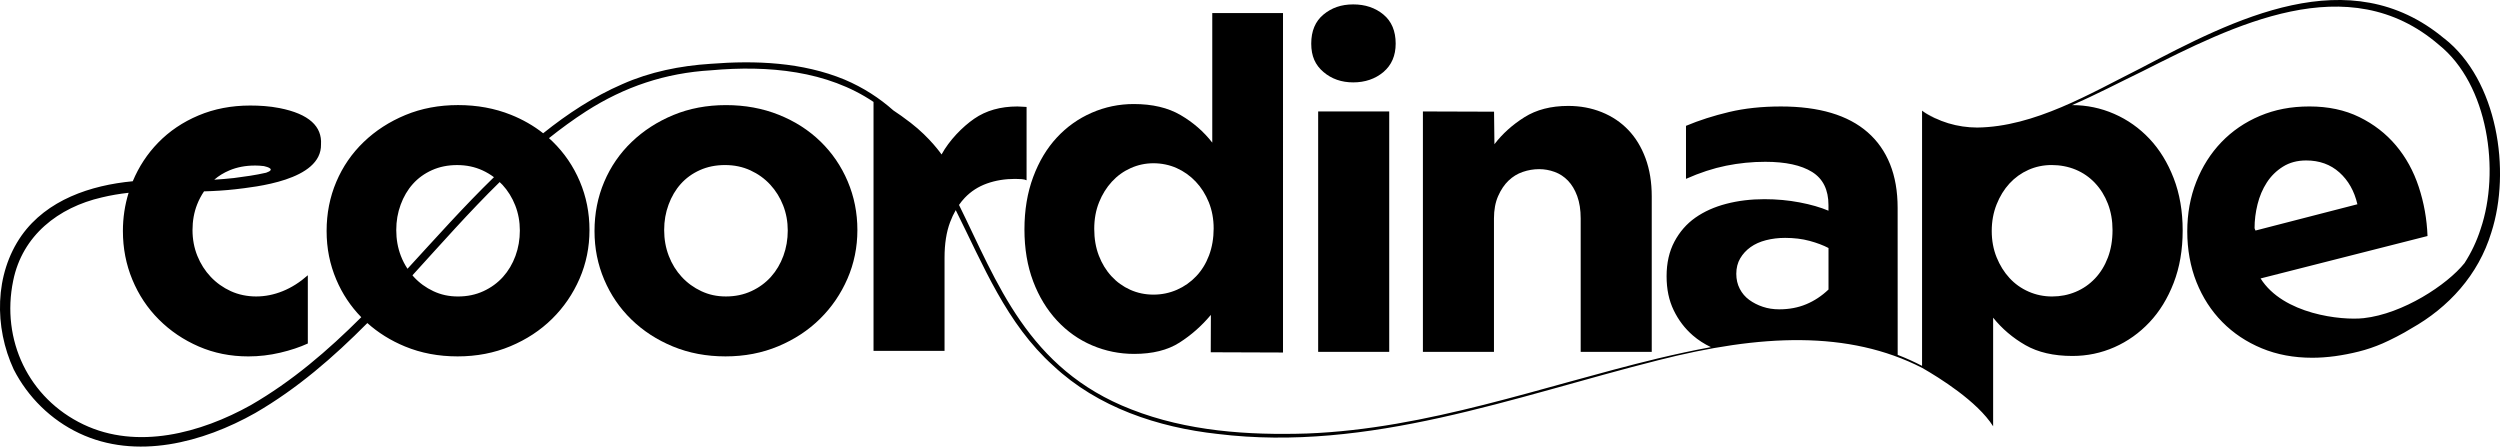 <?xml version="1.0" encoding="UTF-8"?><svg xmlns="http://www.w3.org/2000/svg" viewBox="0 0 1169.81 208.99"><g id="a"/><g id="b"><g id="c"><g><path d="M1143.68,17.98c-44.44-37.05-98.35-8.98-142.06,13.97-23.51,11.78-49.61,27.43-76.47,27.73-9.13-.03-18.25-2.67-25.77-7.92,2.15,1.55,4.45,2.88,6.84,4-4.53-2-6.84-4-6.84-4v119.44c-3.71-1.92-7.52-3.65-11.41-5.15l-.02-68.76c0-7.77-1.19-14.6-3.56-20.5-2.37-5.9-5.86-10.86-10.46-14.89-4.61-4.03-10.29-7.05-17.05-9.06-6.76-2.01-14.6-3.02-23.52-3.02s-17.01,.86-24.27,2.59c-7.27,1.73-13.99,3.88-20.17,6.47v24.81c6.47-2.88,12.73-4.93,18.77-6.15,6.04-1.22,12.15-1.83,18.34-1.83,9.49,0,16.79,1.58,21.9,4.75,5.1,3.17,7.66,8.34,7.66,15.54v2.59c-3.74-1.58-8.24-2.88-13.49-3.88-5.25-1-10.75-1.51-16.51-1.51-6.33,0-12.27,.72-17.8,2.16-5.54,1.44-10.36,3.6-14.46,6.47-4.1,2.88-7.37,6.62-9.82,11.22-2.45,4.61-3.67,10-3.67,16.18s1.11,11.37,3.34,15.97c2.23,4.61,5.21,8.52,8.95,11.76,2.53,2.19,5.36,4,8.45,5.47-8.4,1.53-16.75,3.37-25.01,5.33-54.25,13.12-107.63,32.89-163.86,35.08-27.76,.89-56.29-1.06-82.33-11.27-48.63-18.85-62.81-59.64-80.64-95.68,.84-1.2,1.73-2.31,2.7-3.33,2.88-3.02,6.33-5.25,10.36-6.69,4.03-1.44,8.42-2.16,13.16-2.16,1.15,0,2.19,.04,3.13,.11,.93,.07,1.69,.25,2.27,.54V50.04c-.58,0-1.22-.03-1.94-.11-.72-.07-1.51-.11-2.37-.11-7.91,0-14.64,1.91-20.17,5.72-5.54,3.81-11.7,10.12-15.3,16.74,0,0-5.24-7.71-14.46-14.82-3.17-2.44-5.85-4.32-8.09-5.79-6.46-5.73-13.94-10.65-22.87-14.44-19.83-8.17-41.62-9.01-62.69-7.37-14.15,.91-28.23,3.73-41.23,9.5-13.42,5.81-25.68,13.88-37.08,23-4.46-3.52-9.5-6.41-15.12-8.66-7.55-3.02-15.79-4.53-24.71-4.53s-17.12,1.55-24.6,4.64c-7.48,3.1-13.99,7.3-19.53,12.62-5.54,5.32-9.82,11.54-12.84,18.66-3.02,7.12-4.53,14.78-4.53,22.98s1.51,15.64,4.53,22.76c2.82,6.66,6.73,12.52,11.69,17.6-15.63,15.59-32.31,29.95-51.69,41.14-23.44,13.06-53.08,21.1-78.35,9.03C13.31,186.32,.43,159.03,6.18,131.3c4.29-21.15,21.14-34.25,41.45-38.92,4.13-1,8.32-1.7,12.55-2.17-1.77,5.72-2.67,11.68-2.67,17.88,0,8.06,1.47,15.64,4.42,22.76,2.95,7.12,7.08,13.34,12.41,18.66,5.32,5.32,11.54,9.53,18.66,12.62,7.12,3.09,14.85,4.64,23.2,4.64,5.03,0,10-.58,14.89-1.73,4.89-1.15,9.2-2.59,12.95-4.31v-31.93c-3.74,3.31-7.66,5.79-11.76,7.44-4.1,1.66-8.24,2.48-12.41,2.48s-8.27-.83-11.87-2.48c-3.6-1.65-6.73-3.88-9.39-6.69-2.66-2.81-4.75-6.08-6.26-9.82-1.51-3.74-2.27-7.77-2.27-12.08s.72-8.31,2.16-11.98c.87-2.22,1.96-4.25,3.23-6.13,4.88-.13,9.76-.43,14.59-.97,8.93-1.08,40.52-4.06,40.15-21.04,.5-8.28-5.44-14.21-19.45-16.96-4.65-.91-9.24-1.19-13.7-1.19-8.78,0-16.83,1.55-24.17,4.64-7.34,3.09-13.63,7.34-18.88,12.73-5.08,5.21-9.03,11.24-11.89,18.06-19.72,1.85-40.15,8.7-52.02,25.39-12.74,18.11-12.83,42.95-3.69,62.65,6.64,13,17.47,23.65,30.66,29.87,26.69,12.64,57.83,4.38,82.36-9.46,19.7-11.42,36.62-26.13,52.46-42.1,5.07,4.54,10.94,8.2,17.62,10.96,7.48,3.09,15.68,4.64,24.6,4.64s17.15-1.58,24.71-4.75c7.55-3.16,14.06-7.44,19.53-12.84,5.47-5.39,9.74-11.65,12.84-18.77,3.09-7.12,4.64-14.71,4.64-22.76s-1.51-15.64-4.53-22.76c-3.02-7.12-7.27-13.34-12.73-18.66-.55-.54-1.13-1.06-1.7-1.58,5.57-4.44,11.33-8.66,17.36-12.55,18.02-11.55,37.12-17.94,58.49-19.2,26.91-2.42,54.35,.21,76.02,14.8v116.49h33.23v-43.59c0-6.47,.86-12.01,2.59-16.61,.77-2.05,1.65-3.93,2.65-5.66,12.94,25.85,23.73,53.13,45.67,72.83,20.78,19.51,48.98,28.83,76.83,31.9,70.73,8.67,138.66-17.46,206.09-34.46,48.06-12.25,89.19-14.09,123.65,3.57,7.81,4.47,25.85,15.64,33.18,27.31v-50.82c4.17,5.18,9.2,9.46,15.1,12.84,5.9,3.38,13.23,5.07,22.01,5.07,6.9,0,13.45-1.37,19.64-4.1,6.18-2.73,11.65-6.62,16.4-11.65,4.75-5.03,8.52-11.18,11.33-18.45,2.8-7.26,4.21-15.43,4.21-24.49s-1.4-17.22-4.21-24.49c-2.81-7.26-6.58-13.41-11.33-18.45-4.75-5.03-10.25-8.92-16.51-11.65-6.25-2.73-12.82-4.1-19.72-4.1,11.33-4.9,22.33-10.7,32.83-15.77,42.7-21.52,96.37-49.05,138.84-12.44,23.17,18.61,28.71,59.17,19.52,86.19-1.85,5.77-4.4,11.1-7.54,15.96-8.18,10.19-28.84,23.72-47.18,25.75-10.36,1.15-37.67-1.76-48.24-18.58l78.11-19.85c-.29-7.91-1.66-15.57-4.1-22.98-2.45-7.41-6.01-13.88-10.68-19.42-4.68-5.54-10.39-9.96-17.15-13.27-6.76-3.31-14.53-4.96-23.3-4.96s-16.22,1.48-23.2,4.42c-6.98,2.95-12.98,7.05-18.02,12.3-5.04,5.25-8.95,11.44-11.76,18.56-2.8,7.12-4.21,14.85-4.21,23.2s1.44,16.54,4.32,23.73c2.88,7.19,6.9,13.42,12.08,18.66,5.18,5.25,11.33,9.35,18.45,12.3,7.12,2.95,15,4.42,23.63,4.42,3.45,0,7.01-.25,10.68-.75,3.67-.51,7.37-1.22,11.11-2.16,3.74-.93,7.44-2.19,11.11-3.78,3.3-1.42,9.8-4.7,13.4-7,17.47-9.8,31.45-25.03,37.5-44.93,9.34-28.91,2.87-71.33-22.05-90.82ZM119.22,77.45c1.47,0,2.89,.1,4.28,.27,1.73,.39,5.62,1.52,1.02,3.1-4.96,1.14-10.07,1.84-15.04,2.48-3.07,.34-6.14,.59-9.23,.78,2.07-1.79,4.44-3.24,7.1-4.36,3.59-1.51,7.55-2.26,11.87-2.26Zm68.25,18.34c1.37-3.74,3.27-6.98,5.72-9.71,2.44-2.73,5.43-4.89,8.95-6.47,3.52-1.58,7.44-2.37,11.76-2.37s8.27,.83,11.87,2.48c1.94,.89,3.72,1.96,5.36,3.19-14.05,13.65-27.15,28.38-40.45,42.85-1.22-1.85-2.27-3.84-3.1-6.01-1.44-3.74-2.16-7.77-2.16-12.08s.68-8.13,2.05-11.87Zm47.58-9.39c2.59,2.81,4.6,6.04,6.04,9.71,1.44,3.67,2.16,7.59,2.16,11.76s-.68,8.13-2.05,11.87c-1.37,3.74-3.31,7.01-5.83,9.82-2.52,2.8-5.58,5.04-9.17,6.69-3.6,1.66-7.55,2.48-11.87,2.48s-8.02-.83-11.54-2.48c-3.53-1.65-6.58-3.88-9.17-6.69-.22-.24-.41-.49-.62-.74,13.44-14.74,26.65-29.74,40.81-43.62,.41,.4,.84,.78,1.23,1.21Zm579.22,34.52c1.22-2.08,2.84-3.85,4.86-5.29,2.01-1.44,4.42-2.52,7.23-3.24,2.8-.72,5.79-1.08,8.95-1.08,4.17,0,7.98,.47,11.44,1.4,3.45,.94,6.4,2.05,8.85,3.34v19.42c-3.17,3.02-6.65,5.32-10.46,6.9-3.81,1.59-8.02,2.37-12.62,2.37-2.73,0-5.29-.39-7.66-1.19-2.37-.79-4.5-1.87-6.37-3.24-1.87-1.37-3.34-3.09-4.42-5.18-1.08-2.08-1.62-4.42-1.62-7.01,0-2.73,.61-5.14,1.83-7.23Zm166.03-35.28c2.59,2.73,4.6,5.97,6.04,9.71,1.44,3.74,2.16,7.84,2.16,12.3,0,4.75-.72,9.03-2.16,12.84-1.44,3.81-3.45,7.09-6.04,9.82-2.59,2.73-5.61,4.82-9.06,6.26-3.45,1.44-7.12,2.16-11,2.16s-7.55-.75-11-2.27c-3.45-1.51-6.44-3.63-8.95-6.37-2.52-2.73-4.53-5.97-6.04-9.71-1.51-3.74-2.27-7.84-2.27-12.3s.76-8.59,2.27-12.41c1.51-3.81,3.52-7.08,6.04-9.82,2.52-2.73,5.47-4.85,8.85-6.36,3.38-1.51,7.01-2.27,10.9-2.27s7.77,.72,11.22,2.16c3.45,1.44,6.47,3.53,9.06,6.26Zm74.66,21.15c0-3.74,.47-7.48,1.4-11.22,.93-3.74,2.37-7.12,4.32-10.14s4.46-5.5,7.55-7.44c3.09-1.94,6.72-2.91,10.9-2.91,6.18,0,11.36,1.87,15.54,5.61,4.17,3.74,6.98,8.71,8.41,14.89,0,0-11.67,3.01-15.56,4.01-8.03,2.07-32.13,8.29-32.13,8.29l-.43-1.08Z"/><path d="M383.93,66.22c-5.47-5.32-11.98-9.49-19.53-12.51s-15.79-4.53-24.71-4.53-17.12,1.55-24.6,4.64c-7.48,3.1-13.99,7.3-19.53,12.62-5.54,5.32-9.82,11.54-12.84,18.66-3.02,7.12-4.53,14.78-4.53,22.98s1.51,15.64,4.53,22.76c3.02,7.12,7.26,13.34,12.73,18.66,5.47,5.32,11.94,9.53,19.42,12.62,7.48,3.09,15.68,4.64,24.6,4.64s17.15-1.58,24.71-4.75c7.55-3.16,14.06-7.44,19.53-12.84,5.47-5.39,9.74-11.65,12.84-18.77,3.09-7.12,4.64-14.71,4.64-22.76s-1.51-15.64-4.53-22.76c-3.02-7.12-7.27-13.34-12.73-18.66Zm-17.37,53.51c-1.37,3.74-3.31,7.01-5.83,9.82-2.52,2.8-5.58,5.04-9.17,6.69-3.6,1.66-7.55,2.48-11.87,2.48s-8.02-.83-11.54-2.48c-3.53-1.65-6.58-3.88-9.17-6.69-2.59-2.81-4.61-6.08-6.04-9.82-1.44-3.74-2.16-7.77-2.16-12.08s.68-8.13,2.05-11.87c1.37-3.74,3.27-6.98,5.72-9.71,2.44-2.73,5.43-4.89,8.95-6.47,3.52-1.58,7.44-2.37,11.76-2.37s8.27,.83,11.87,2.48c3.59,1.66,6.69,3.88,9.28,6.69,2.59,2.81,4.6,6.04,6.04,9.71,1.44,3.67,2.16,7.59,2.16,11.76s-.68,8.13-2.05,11.87Z"/><path d="M483.43,131.63c2.72,7.17,6.45,13.29,11.18,18.38,4.73,5.09,10.21,8.96,16.44,11.61,6.23,2.65,12.79,3.98,19.66,3.98,8.6,0,15.65-1.76,21.17-5.27,5.51-3.51,10.42-7.84,14.72-13l-.06,17.5,33.81,.12V6.12h-33.1v60.61c-4.01-5.16-8.96-9.46-14.83-12.89-5.88-3.44-13.18-5.16-21.92-5.16-6.88,0-13.43,1.36-19.66,4.08-6.23,2.72-11.68,6.59-16.33,11.61-4.66,5.02-8.35,11.17-11.07,18.48-2.72,7.31-4.08,15.47-4.08,24.5s1.36,17.12,4.08,24.29Zm30.84-36.97c1.5-3.72,3.51-6.95,6.02-9.67,2.5-2.72,5.44-4.84,8.81-6.34,3.36-1.5,6.91-2.26,10.64-2.26s7.49,.75,10.85,2.26c3.36,1.5,6.34,3.62,8.92,6.34,2.58,2.72,4.62,5.95,6.13,9.67,1.5,3.73,2.26,7.81,2.26,12.25s-.72,8.78-2.15,12.57c-1.43,3.8-3.44,7.06-6.02,9.78-2.58,2.72-5.59,4.84-9.03,6.34-3.44,1.5-7.09,2.26-10.96,2.26s-7.49-.75-10.85-2.26c-3.37-1.5-6.31-3.62-8.81-6.34-2.51-2.72-4.48-5.94-5.91-9.67-1.43-3.72-2.15-7.88-2.15-12.47s.75-8.74,2.26-12.46Z"/><path d="M619.28,33.69c3.81,3.24,8.45,4.86,13.93,4.86s10.33-1.62,14.14-4.86c3.81-3.24,5.72-7.66,5.72-13.28,0-5.9-1.91-10.43-5.72-13.6-3.82-3.16-8.53-4.75-14.14-4.75s-10.11,1.59-13.93,4.75c-3.82,3.17-5.72,7.7-5.72,13.6s1.91,10.04,5.72,13.28Z"/><rect x="616.8" y="52.15" width="33.25" height="112.49"/><path d="M699.06,102.24c0-4.03,.65-7.52,1.94-10.47,1.3-2.95,2.91-5.36,4.86-7.23,1.94-1.87,4.17-3.24,6.69-4.1,2.52-.86,5.07-1.29,7.66-1.29,2.45,0,4.86,.43,7.23,1.29,2.38,.86,4.46,2.23,6.26,4.1,1.8,1.87,3.24,4.28,4.32,7.23,1.08,2.95,1.62,6.44,1.62,10.47v62.4h33.25V91.87c0-6.62-.97-12.56-2.91-17.81-1.94-5.25-4.64-9.68-8.1-13.28-3.45-3.6-7.59-6.37-12.41-8.31-4.82-1.94-10.04-2.91-15.65-2.91-8.06,0-14.9,1.76-20.51,5.29-5.61,3.53-10.29,7.74-14.03,12.63l-.18-15.22-33.29-.11v112.49h33.25v-62.4Z"/></g></g></g></svg>